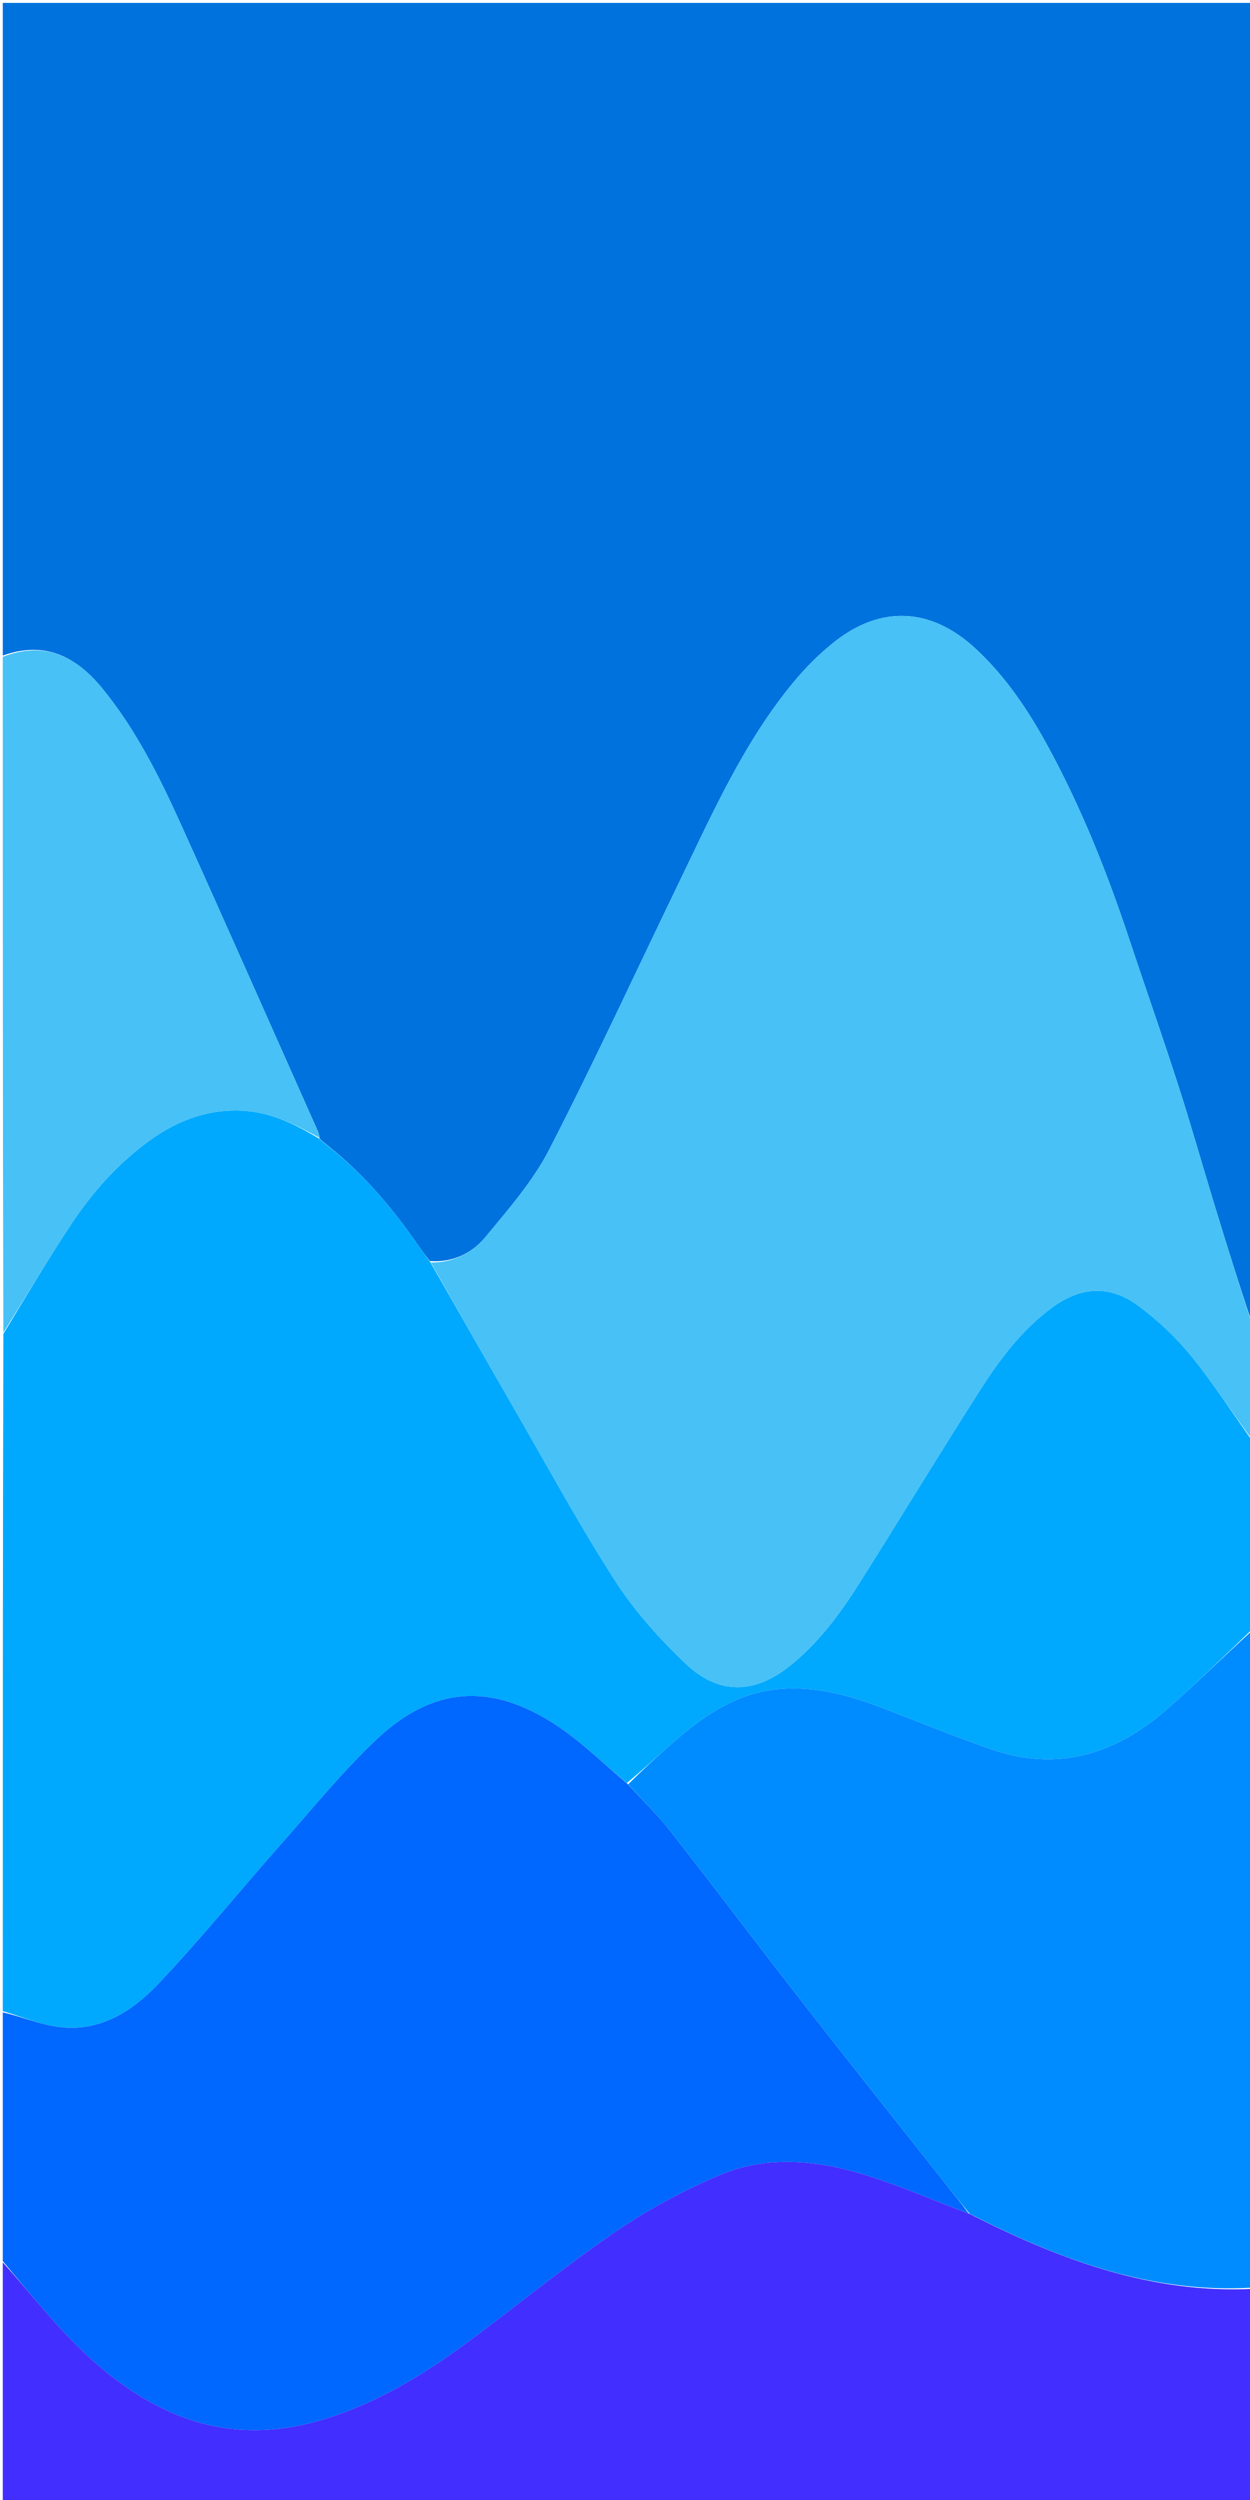 <svg version="1.1" id="Layer_1" xmlns="http://www.w3.org/2000/svg" xmlns:xlink="http://www.w3.org/1999/xlink" x="0px" y="0px"
	 width="100%" viewBox="0 0 450 900" enable-background="new 0 0 450 900" xml:space="preserve">
<path fill="#0072DD" opacity="1" stroke="none" 
	d="
M1,236 
	C1,157.696 1,79.392 1,1.044 
	C150.915,1.044 300.83,1.044 451,1.044 
	C451,159.356 451,317.712 450.713,476.314 
	C445.975,462.149 441.486,447.749 437.085,433.323 
	C432.727,419.039 428.676,404.658 424.093,390.449 
	C418.38,372.734 412.196,355.172 406.33,337.507 
	C398.553,314.089 389.435,291.236 377.686,269.505 
	C370.533,256.275 362.321,243.794 351.161,233.473 
	C335.364,218.864 317.449,217.719 300.592,230.915 
	C295.132,235.191 290.108,240.232 285.68,245.581 
	C267.968,266.974 256.774,292.176 244.82,316.905 
	C229.173,349.273 214.13,381.949 197.688,413.907 
	C191.84,425.273 183.067,435.26 174.848,445.232 
	C170.017,451.093 163.161,454.585 154.759,453.972 
	C153.219,452.011 151.905,450.295 150.681,448.517 
	C140.914,434.319 129.811,421.358 115.848,410.72 
	C115.547,410.235 115.295,410.052 114.981,409.997 
	C114.988,410.03 115.053,410.011 115.063,409.634 
	C114.881,408.623 114.753,407.959 114.486,407.359 
	C98.042,370.439 81.719,333.465 65.072,296.637 
	C57.325,279.497 48.912,262.658 36.921,247.938 
	C27.49,236.362 16.103,230.564 1,236 
z"/>
<path fill="#00A9FE" opacity="1" stroke="none" 
	d="
M115.967,410.926 
	C129.811,421.358 140.914,434.319 150.681,448.517 
	C151.905,450.295 153.219,452.011 154.858,454.292 
	C165.465,472.761 175.643,490.73 185.964,508.617 
	C197.7,528.955 208.911,549.641 221.629,569.35 
	C228.584,580.128 237.454,589.965 246.771,598.852 
	C258.618,610.151 271.443,609.939 284.177,599.831 
	C294.616,591.545 302.443,580.909 309.484,569.75 
	C324.06,546.646 338.226,523.281 352.935,500.263 
	C360.025,489.169 367.99,478.626 378.784,470.691 
	C389.046,463.147 399.483,462.45 409.768,470.049 
	C416.79,475.236 423.346,481.429 428.859,488.193 
	C436.833,497.978 443.675,508.686 451,519 
	C451,541.354 451,563.708 450.679,586.634 
	C440.167,596.706 430.231,606.499 419.728,615.642 
	C401.389,631.607 380.537,637.945 356.79,629.707 
	C343.599,625.131 330.665,619.814 317.612,614.84 
	C305.057,610.057 292.221,606.559 278.638,608.257 
	C263.946,610.095 252.47,618.352 241.729,627.796 
	C236.405,632.477 231.211,637.306 225.688,641.873 
	C217.111,634.791 209.338,627.098 200.393,621.174 
	C176.878,605.601 155.797,607.011 135.499,626.241 
	C123.122,637.966 112.28,651.331 100.959,664.144 
	C86.217,680.828 72.174,698.161 56.877,714.312 
	C47.618,724.087 36.005,731.481 21.528,729.766 
	C14.555,728.941 7.835,725.989 1,724 
	C1,642.979 1,561.958 1.212,480.204 
	C9.424,466.599 17.144,453.542 25.506,440.91 
	C33.262,429.192 42.523,418.701 54.064,410.438 
	C64.572,402.913 76.07,398.778 89.191,400 
	C98.773,400.892 106.996,405.218 115.053,410.011 
	C115.053,410.011 114.988,410.03 115.137,410.166 
	C115.505,410.52 115.731,410.728 115.967,410.926 
z"/>
<path fill="#47C1F6" opacity="1" stroke="none" 
	d="
M451,518.531 
	C443.675,508.686 436.833,497.978 428.859,488.193 
	C423.346,481.429 416.79,475.236 409.768,470.049 
	C399.483,462.45 389.046,463.147 378.784,470.691 
	C367.99,478.626 360.025,489.169 352.935,500.263 
	C338.226,523.281 324.06,546.646 309.484,569.75 
	C302.443,580.909 294.616,591.545 284.177,599.831 
	C271.443,609.939 258.618,610.151 246.771,598.852 
	C237.454,589.965 228.584,580.128 221.629,569.35 
	C208.911,549.641 197.7,528.955 185.964,508.617 
	C175.643,490.73 165.465,472.761 155.125,454.509 
	C163.161,454.585 170.017,451.093 174.848,445.232 
	C183.067,435.26 191.84,425.273 197.688,413.907 
	C214.13,381.949 229.173,349.273 244.82,316.905 
	C256.774,292.176 267.968,266.974 285.68,245.581 
	C290.108,240.232 295.132,235.191 300.592,230.915 
	C317.449,217.719 335.364,218.864 351.161,233.473 
	C362.321,243.794 370.533,256.275 377.686,269.505 
	C389.435,291.236 398.553,314.089 406.33,337.507 
	C412.196,355.172 418.38,372.734 424.093,390.449 
	C428.676,404.658 432.727,419.039 437.085,433.323 
	C441.486,447.749 445.975,462.149 450.713,476.78 
	C451,490.688 451,504.375 451,518.531 
z"/>
<path fill="#0067FF" opacity="1" stroke="none" 
	d="
M1,724.469 
	C7.835,725.989 14.555,728.941 21.528,729.766 
	C36.005,731.481 47.618,724.087 56.877,714.312 
	C72.174,698.161 86.217,680.828 100.959,664.144 
	C112.28,651.331 123.122,637.966 135.499,626.241 
	C155.797,607.011 176.878,605.601 200.393,621.174 
	C209.338,627.098 217.111,634.791 225.879,642.141 
	C231.367,648.133 236.764,653.374 241.356,659.244 
	C257.527,679.917 273.315,700.89 289.451,721.591 
	C306.193,743.071 323.164,764.374 340.051,785.741 
	C343.018,789.495 346.063,793.187 348.708,796.865 
	C336.229,792.214 324.3,787.008 311.953,783.137 
	C294.496,777.664 276.385,775.74 259.142,783.022 
	C246.052,788.55 233.268,795.414 221.548,803.437 
	C203.151,816.028 185.871,830.239 167.92,843.495 
	C152.592,854.814 136.392,864.638 118.058,870.492 
	C98.093,876.867 78.602,876.607 59.358,867.459 
	C42.394,859.394 29.19,846.9 17.055,833.028 
	C11.592,826.783 6.345,820.348 1,814 
	C1,784.312 1,754.625 1,724.469 
z"/>
<path fill="#412EFF" opacity="1" stroke="none" 
	d="
M1,814.469 
	C6.345,820.348 11.592,826.783 17.055,833.028 
	C29.19,846.9 42.394,859.394 59.358,867.459 
	C78.602,876.607 98.093,876.867 118.058,870.492 
	C136.392,864.638 152.592,854.814 167.92,843.495 
	C185.871,830.239 203.151,816.028 221.548,803.437 
	C233.268,795.414 246.052,788.55 259.142,783.022 
	C276.385,775.74 294.496,777.664 311.953,783.137 
	C324.3,787.008 336.229,792.214 348.697,796.879 
	C349.049,796.935 349.062,796.937 349.262,797.132 
	C349.974,797.535 350.485,797.743 351.289,798.146 
	C382.891,813.984 415.205,825.736 451,824 
	C451,849.648 451,875.297 451,900.942 
	C301,900.938 151,900.938 1,900.938 
	C1,872.23 1,843.584 1,814.469 
z"/>
<path fill="#008CFF" opacity="1" stroke="none" 
	d="
M451,823.531 
	C415.205,825.736 382.891,813.984 351.077,797.969 
	C350.069,797.377 349.565,797.157 349.062,796.937 
	C349.062,796.937 349.049,796.935 349.06,796.921 
	C346.063,793.187 343.018,789.495 340.051,785.741 
	C323.164,764.374 306.193,743.071 289.451,721.591 
	C273.315,700.89 257.527,679.917 241.356,659.244 
	C236.764,653.374 231.367,648.133 226.149,642.336 
	C231.211,637.306 236.405,632.477 241.729,627.796 
	C252.47,618.352 263.946,610.095 278.638,608.257 
	C292.221,606.559 305.057,610.057 317.612,614.84 
	C330.665,619.814 343.599,625.131 356.79,629.707 
	C380.537,637.945 401.389,631.607 419.728,615.642 
	C430.231,606.499 440.167,596.706 450.679,587.103 
	C451,665.688 451,744.375 451,823.531 
z"/>
<path fill="#47C1F6" opacity="1" stroke="none" 
	d="
M115.063,409.634 
	C106.996,405.218 98.773,400.892 89.191,400 
	C76.07,398.778 64.572,402.913 54.064,410.438 
	C42.523,418.701 33.262,429.192 25.506,440.91 
	C17.144,453.542 9.424,466.599 1.212,479.735 
	C1,398.979 1,317.958 1,236.469 
	C16.103,230.564 27.49,236.362 36.921,247.938 
	C48.912,262.658 57.325,279.497 65.072,296.637 
	C81.719,333.465 98.042,370.439 114.486,407.359 
	C114.753,407.959 114.881,408.623 115.063,409.634 
z"/>
<path fill="#47C1F6" opacity="1" stroke="none" 
	d="
M115.848,410.72 
	C115.731,410.728 115.505,410.52 115.13,410.133 
	C115.295,410.052 115.547,410.235 115.848,410.72 
z"/>
<path fill="#0067FF" opacity="1" stroke="none" 
	d="
M349.262,797.132 
	C349.565,797.157 350.069,797.377 350.784,797.774 
	C350.485,797.743 349.974,797.535 349.262,797.132 
z"/>
</svg>
